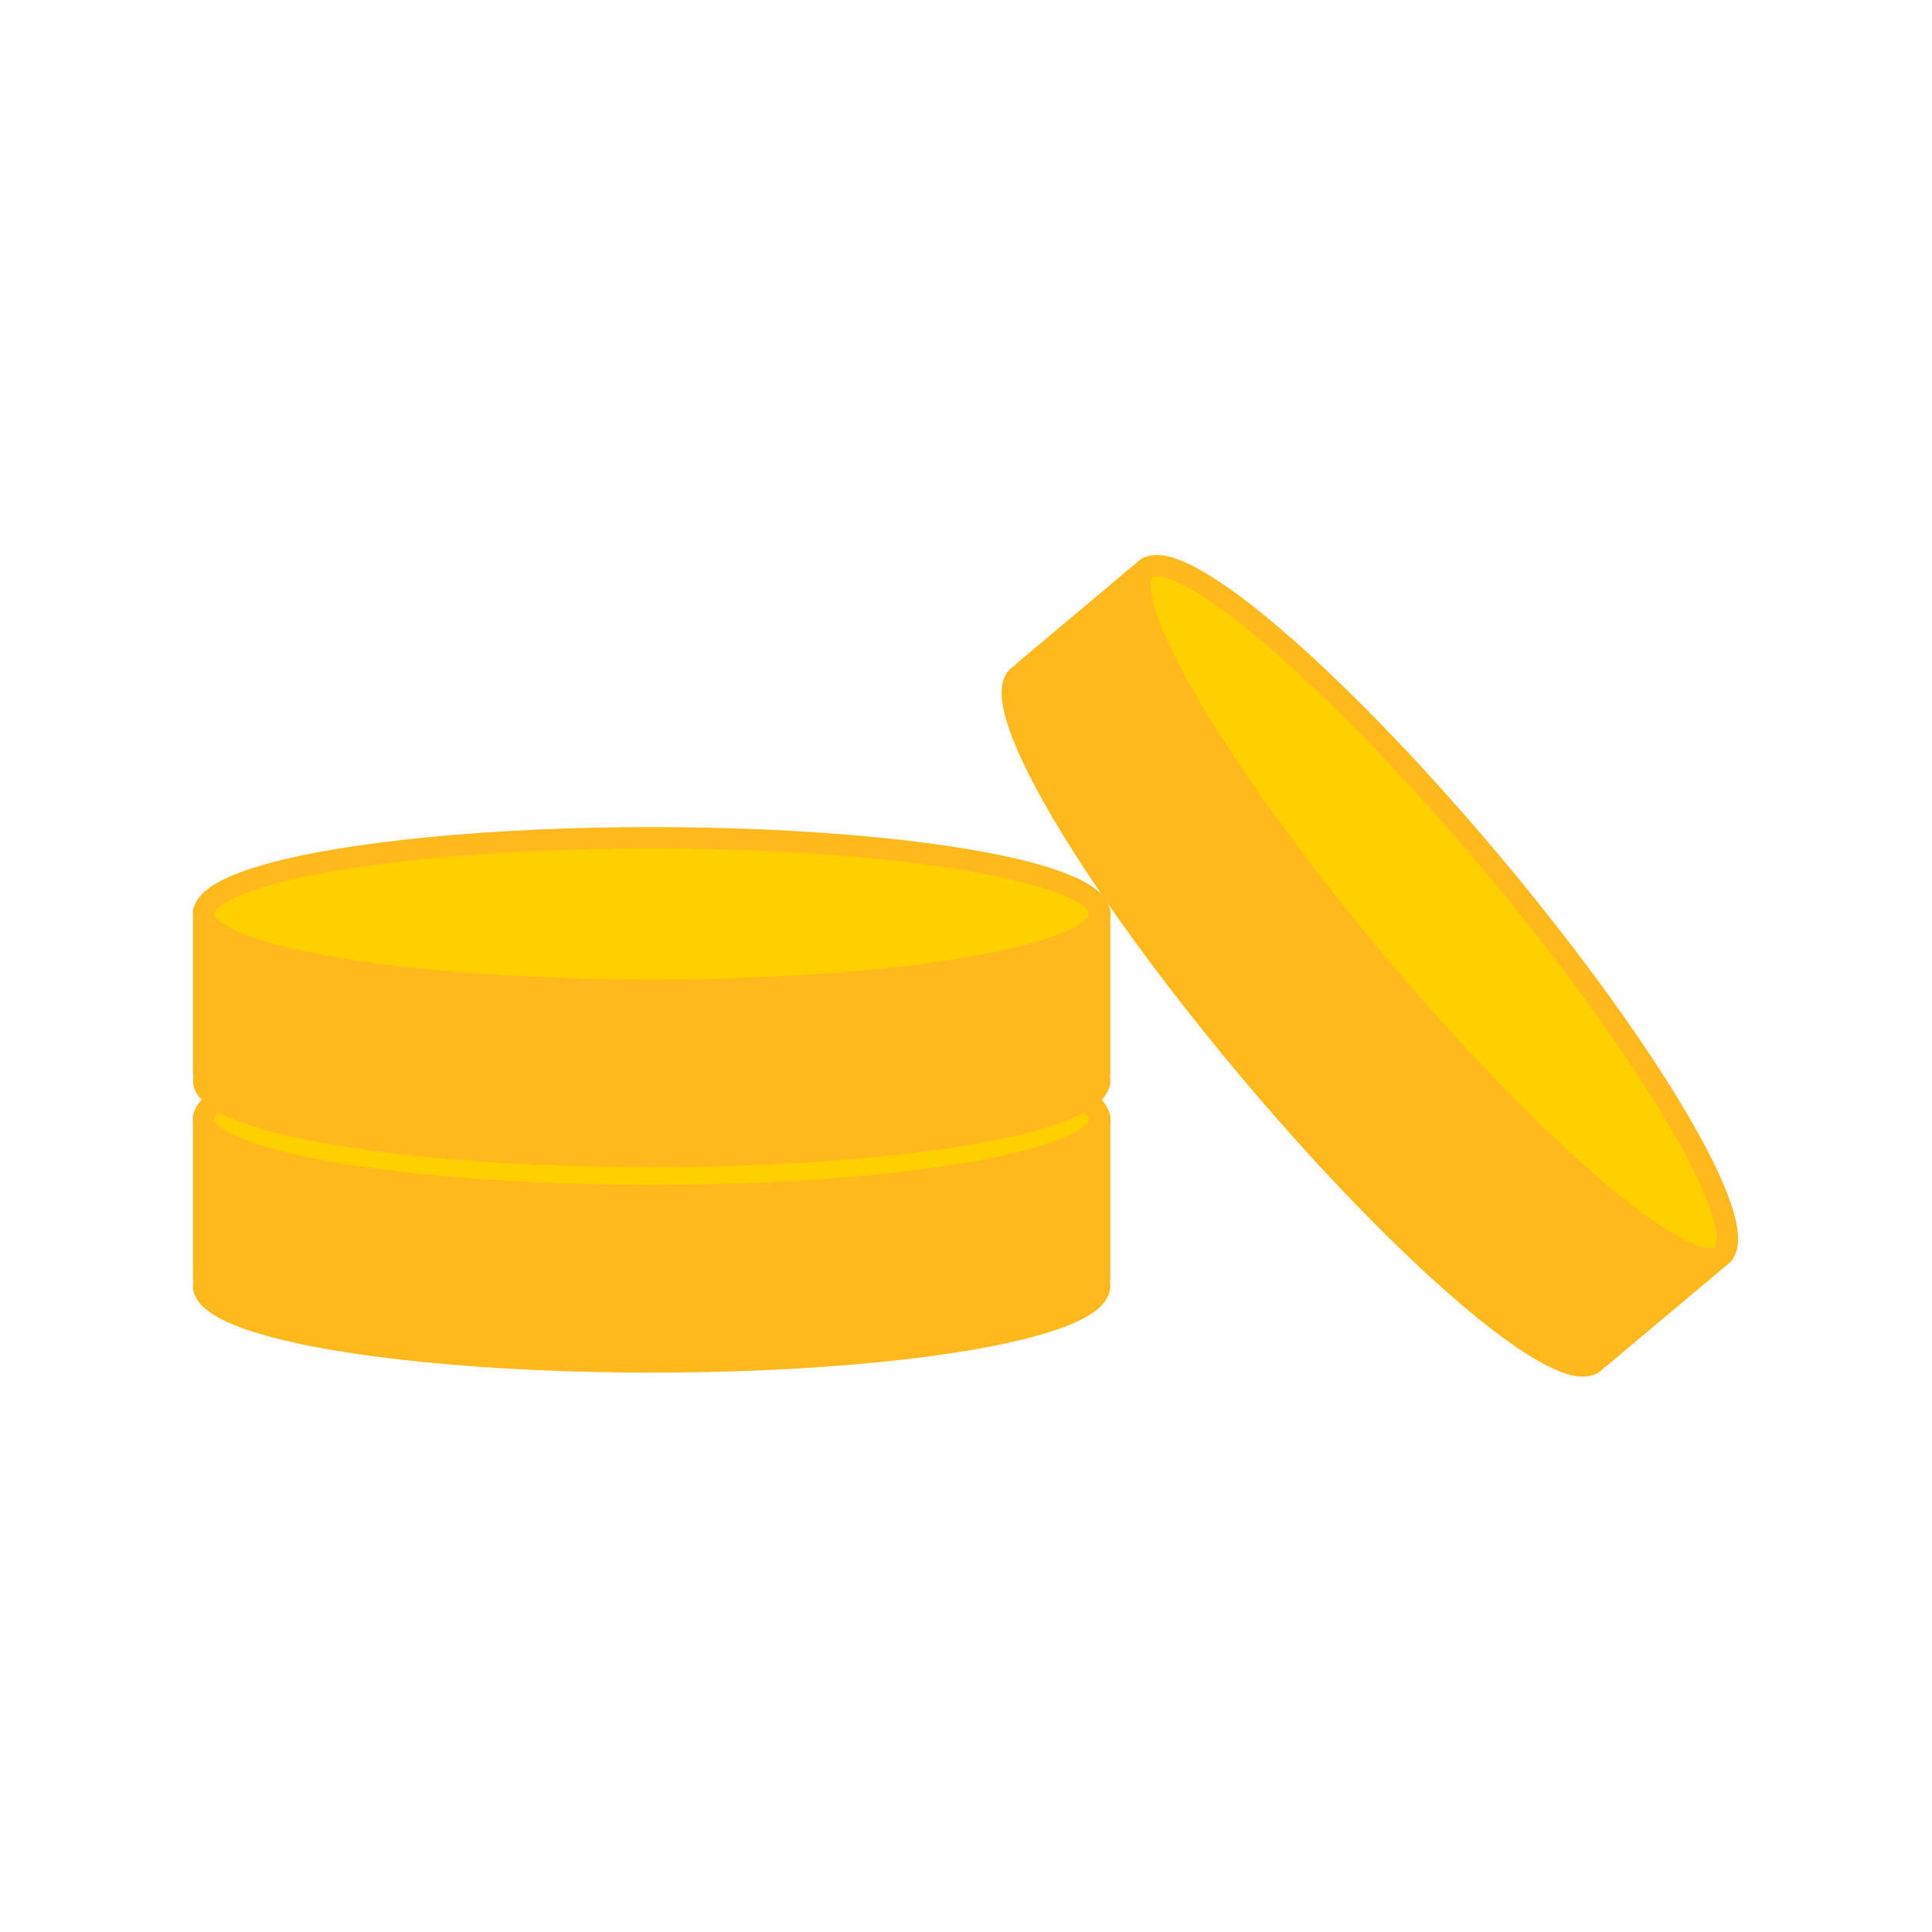 <?xml version="1.0" encoding="UTF-8" standalone="no"?>
<svg
   xmlns:dc="http://purl.org/dc/elements/1.1/"
   xmlns:cc="http://creativecommons.org/ns#"
   xmlns:rdf="http://www.w3.org/1999/02/22-rdf-syntax-ns#"
   xmlns:svg="http://www.w3.org/2000/svg"
   xmlns="http://www.w3.org/2000/svg"
   xmlns:sodipodi="http://sodipodi.sourceforge.net/DTD/sodipodi-0.dtd"
   xmlns:inkscape="http://www.inkscape.org/namespaces/inkscape"
   width="300mm"
   height="300mm"
   viewBox="0 0 300 300"
   version="1.1"
   id="svg61"
   inkscape:version="1.0.2 (e86c870879, 2021-01-15)"
   sodipodi:docname="resourcesQuickView.svg">
  <defs
     id="defs55" />
  <sodipodi:namedview
     id="base"
     pagecolor="#ffffff"
     bordercolor="#666666"
     borderopacity="1.0"
     inkscape:pageopacity="0.0"
     inkscape:pageshadow="2"
     inkscape:zoom="0.53033008"
     inkscape:cx="613.71597"
     inkscape:cy="710.71469"
     inkscape:document-units="mm"
     inkscape:current-layer="layer4"
     inkscape:document-rotation="0"
     showgrid="false"
     inkscape:window-width="1920"
     inkscape:window-height="1002"
     inkscape:window-x="-8"
     inkscape:window-y="-8"
     inkscape:window-maximized="1"
     inkscape:snap-global="true"
     showguides="false"
     inkscape:guide-bbox="true" />
  <g
     inkscape:label="Layer 1"
     inkscape:groupmode="layer"
     id="layer1"
     sodipodi:insensitive="true"
     style="display:none">
    <circle
       style="opacity:1;fill:#ffffff;fill-opacity:1;stroke:#000000;stroke-width:0.265;stroke-miterlimit:4;stroke-dasharray:none;stroke-opacity:1"
       id="path63"
       cx="150"
       cy="150"
       r="150" />
  </g>
  <g
     inkscape:groupmode="layer"
     id="layer3"
     inkscape:label="Layer 2"
     style="display:inline" />
  <g
     inkscape:groupmode="layer"
     id="layer2"
     inkscape:label="Layer 3" />
  <g
     inkscape:groupmode="layer"
     id="layer4"
     inkscape:label="Layer 4">
    <g
       id="g4084"
       transform="matrix(2.035,0,0,2.035,-118.848,-40.484)">
      <g
         id="g3992-3"
         transform="translate(-19.874,13.229)">
        <rect
           style="fill:#ffb91d;fill-opacity:1;stroke:#ffb91d;stroke-width:1.095;stroke-opacity:1"
           id="rect3965-5"
           width="68.905"
           height="15.672"
           x="93.547"
           y="90.236"
           rx="7.73"
           ry="1.696" />
        <ellipse
           style="fill:#ffd000;fill-opacity:1;stroke:#ffb91d;stroke-width:1.635;stroke-opacity:1"
           id="path3394-4"
           cx="128"
           cy="92.075"
           rx="34.182"
           ry="5.811" />
        <ellipse
           style="fill:#ffb91d;fill-opacity:1;stroke:#ffb91d;stroke-width:1.635;stroke-opacity:1"
           id="path3394-8-4"
           cx="128"
           cy="104.775"
           rx="34.182"
           ry="5.811" />
      </g>
      <g
         id="g3992-3-0"
         transform="translate(-19.874,-2.443)">
        <rect
           style="fill:#ffb91d;fill-opacity:1;stroke:#ffb91d;stroke-width:1.095;stroke-opacity:1"
           id="rect3965-5-0"
           width="68.905"
           height="15.672"
           x="93.547"
           y="90.236"
           rx="7.73"
           ry="1.696" />
        <ellipse
           style="fill:#ffd000;fill-opacity:1;stroke:#ffb91d;stroke-width:1.635;stroke-opacity:1"
           id="path3394-4-8"
           cx="128"
           cy="92.075"
           rx="34.182"
           ry="5.811" />
        <ellipse
           style="fill:#ffb91d;fill-opacity:1;stroke:#ffb91d;stroke-width:1.635;stroke-opacity:1"
           id="path3394-8-4-8"
           cx="128"
           cy="104.775"
           rx="34.182"
           ry="5.811" />
      </g>
      <g
         id="g3992"
         transform="rotate(50,150.65,133.46)">
        <rect
           style="fill:#ffb91d;fill-opacity:1;stroke:#ffb91d;stroke-width:1.095;stroke-opacity:1"
           id="rect3965"
           width="68.905"
           height="15.672"
           x="93.547"
           y="90.236"
           rx="7.73"
           ry="1.696" />
        <ellipse
           style="fill:#ffd000;fill-opacity:1;stroke:#ffb91d;stroke-width:1.635;stroke-opacity:1"
           id="path3394"
           cx="128"
           cy="92.075"
           rx="34.182"
           ry="5.811" />
        <ellipse
           style="fill:#ffb91d;fill-opacity:1;stroke:#ffb91d;stroke-width:1.635;stroke-opacity:1"
           id="path3394-8"
           cx="128"
           cy="104.775"
           rx="34.182"
           ry="5.811" />
      </g>
    </g>
  </g>
</svg>
